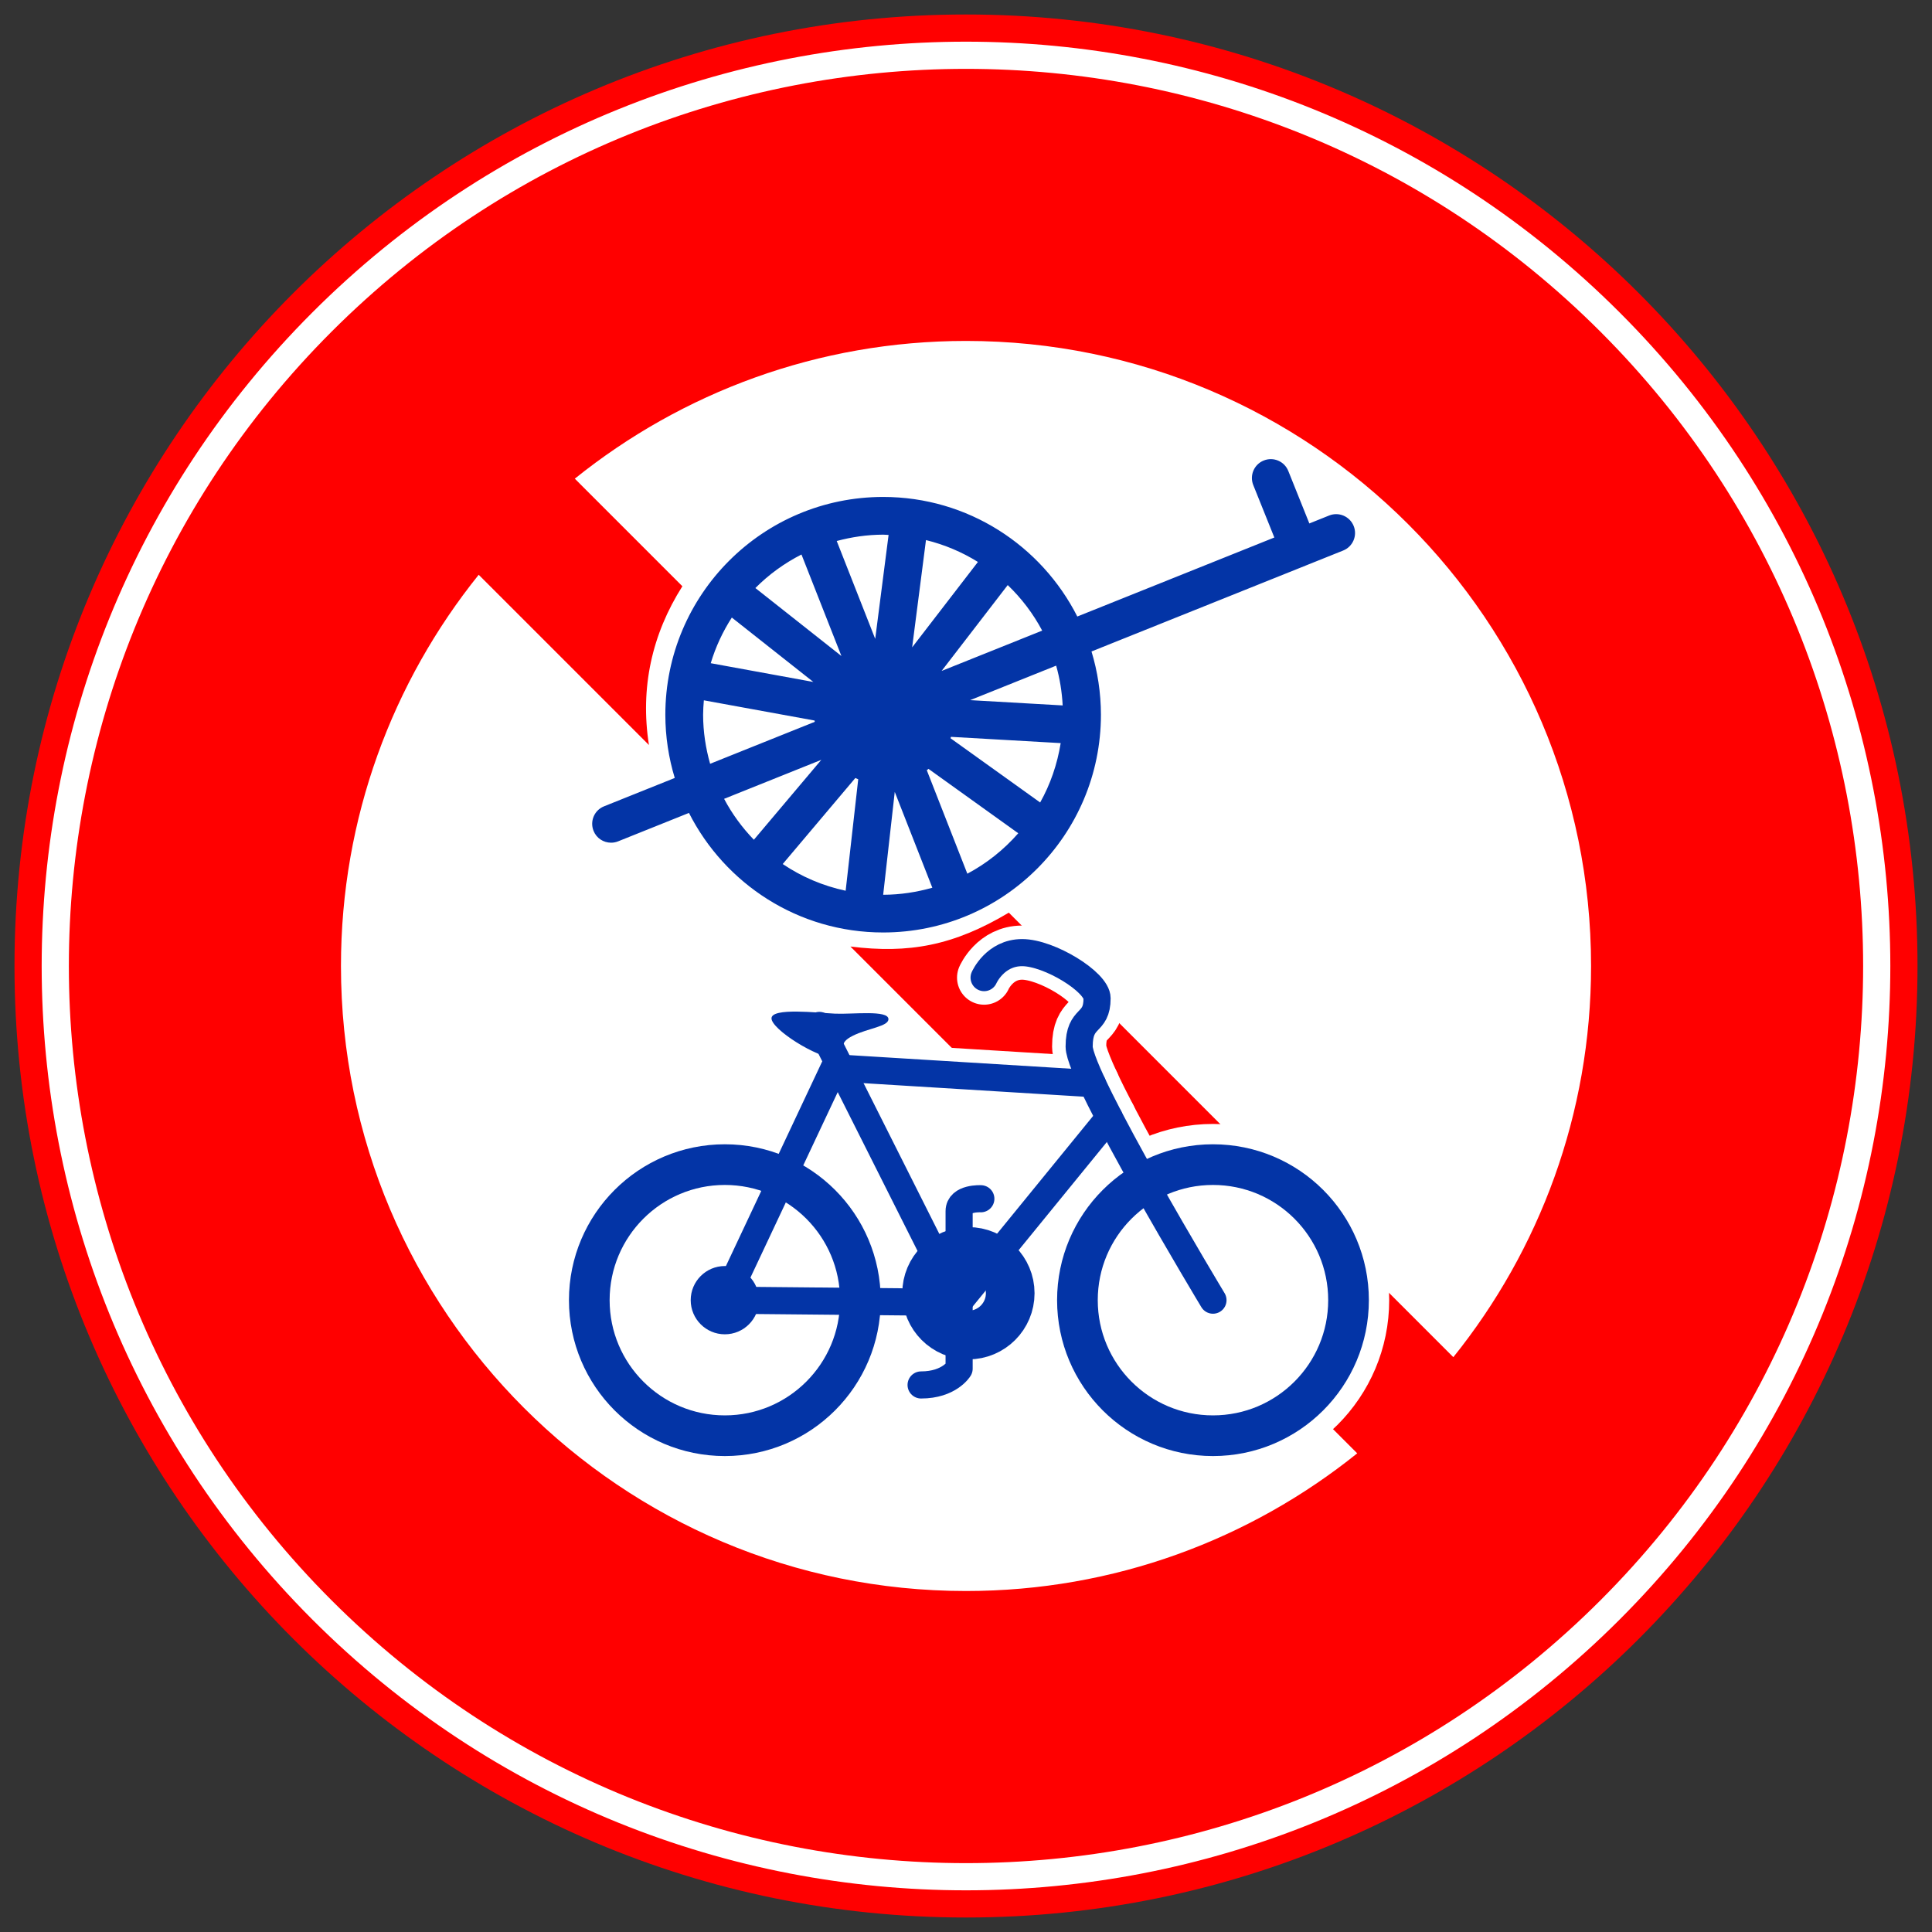 <?xml version="1.0" encoding="UTF-8" standalone="no"?>
<!DOCTYPE svg PUBLIC "-//W3C//DTD SVG 1.1//EN" "http://www.w3.org/Graphics/SVG/1.1/DTD/svg11.dtd">
<!-- Created with Vectornator (http://vectornator.io/) -->
<svg height="400.0pt" stroke-miterlimit="10" style="fill-rule:nonzero;clip-rule:evenodd;stroke-linecap:round;stroke-linejoin:round;" version="1.1" viewBox="0 0 400 400" width="400.0pt" xml:space="preserve" xmlns="http://www.w3.org/2000/svg" xmlns:xlink="http://www.w3.org/1999/xlink">
<rect x="0" y="0" width="400" height="400" fill="#333333" stroke="none"/>
<defs/>
<g id="名称未設定">
<g opacity="1">
<path d="M3 200C3 91.2 91.2 3 200 3C308.8 3 397 91.2 397 200C397 308.8 308.8 397 200 397C91.2 397 3 308.8 3 200Z" fill="#ff0000" fill-rule="nonzero" opacity="1" stroke="none"/>
<path d="M66.67 333.33C-6.966 259.694-6.966 140.306 66.67 66.67C140.306-6.966 259.694-6.966 333.33 66.67C406.966 140.306 406.966 259.694 333.33 333.33C259.694 406.966 140.306 406.966 66.67 333.33Z" fill="none" opacity="1" stroke="#ffffff" stroke-linecap="butt" stroke-linejoin="miter" stroke-width="5.629"/>
<path d="M300.896 280.987C318.717 258.815 329.413 230.66 329.413 200C329.413 128.527 271.468 70.587 200 70.587C169.337 70.587 141.18 81.278 119.007 99.103L141.279 121.376C134.972 131.317 132.499 142.428 134.358 154.25L99.109 119.002C81.283 141.175 70.592 169.329 70.592 200C70.592 271.468 128.53 329.402 200 329.402C230.671 329.402 258.825 318.717 280.999 300.897L176.069 195.967C188.128 197.475 197.376 195.808 208.863 188.954L300.896 280.987Z" fill="#ffffff" fill-rule="nonzero" opacity="1" stroke="none"/>
<path d="M279.198 269.185C279.198 284.684 266.639 297.25 251.133 297.25C235.635 297.25 223.069 284.684 223.069 269.185C223.069 253.687 235.635 241.121 251.133 241.121C266.639 241.121 279.198 253.687 279.198 269.185Z" fill="#ffffff" fill-rule="nonzero" opacity="1" stroke="#ffffff" stroke-linecap="butt" stroke-linejoin="miter" stroke-width="16.84"/>
<path d="M229.665 231.38L198.462 269.645L150.07 269.185L172.712 221.072L226.168 224.355" fill="#ffffff" fill-rule="nonzero" opacity="1" stroke="#ffffff" stroke-linecap="round" stroke-linejoin="round" stroke-width="11.21"/>
<path d="M251.133 269.185C251.133 269.185 223.427 223.205 223.427 216.686C223.427 210.166 227.137 212.302 227.137 206.678C227.137 203.305 217.243 197.231 211.623 197.231C205.994 197.231 203.748 202.406 203.748 202.406" fill="none" opacity="1" stroke="#ffffff" stroke-linecap="round" stroke-linejoin="round" stroke-width="11.21"/>
<path d="M279.198 269.185C279.198 284.684 266.639 297.25 251.133 297.25C235.635 297.25 223.069 284.684 223.069 269.185C223.069 253.687 235.635 241.121 251.133 241.121C266.639 241.121 279.198 253.687 279.198 269.185Z" fill="none" opacity="1" stroke="#0334a6" stroke-linecap="butt" stroke-linejoin="miter" stroke-width="8.421"/>
<path d="M178.134 269.185C178.134 284.684 165.57 297.25 150.07 297.25C134.57 297.25 122.006 284.684 122.006 269.185C122.006 253.687 134.57 241.121 150.07 241.121C165.57 241.121 178.134 253.687 178.134 269.185Z" fill="none" opacity="1" stroke="#0334a6" stroke-linecap="butt" stroke-linejoin="miter" stroke-width="8.421"/>
<path d="M157.137 269.185C157.137 273.088 153.973 276.253 150.07 276.253C146.167 276.253 143.003 273.088 143.003 269.185C143.003 265.282 146.167 262.118 150.07 262.118C153.973 262.118 157.137 265.282 157.137 269.185Z" fill="#0334a6" fill-rule="nonzero" opacity="1" stroke="none"/>
<path d="M251.133 269.185C251.133 269.185 223.427 223.205 223.427 216.686C223.427 210.166 227.137 212.302 227.137 206.678C227.137 203.305 217.243 197.231 211.623 197.231C205.994 197.231 203.748 202.406 203.748 202.406" fill="none" opacity="1" stroke="#0334a6" stroke-linecap="round" stroke-linejoin="round" stroke-width="5.614"/>
<path d="M229.665 231.38L198.462 269.645L150.07 269.185L172.712 221.072L226.168 224.355" fill="none" opacity="1" stroke="#0334a6" stroke-linecap="round" stroke-linejoin="round" stroke-width="5.614"/>
<path d="M169.643 212.302L198.462 269.645" fill="none" opacity="1" stroke="#0334a6" stroke-linecap="round" stroke-linejoin="round" stroke-width="5.614"/>
<path d="M190.704 286.739C196.549 286.739 198.575 283.366 198.575 283.366C198.575 283.366 198.575 254.22 198.575 250.755C198.575 247.944 203.072 248.188 203.072 248.188" fill="none" opacity="1" stroke="#0334a6" stroke-linecap="round" stroke-linejoin="round" stroke-width="5.614"/>
<path d="M209.156 267.75C209.156 272.532 205.28 276.408 200.498 276.408C195.717 276.408 191.841 272.532 191.841 267.75C191.841 262.971 195.717 259.095 200.498 259.095C205.28 259.095 209.156 262.971 209.156 267.75Z" fill="none" opacity="1" stroke="#0334a6" stroke-linecap="round" stroke-linejoin="round" stroke-width="10.072"/>
<path d="M183.941 211.004C183.941 212.524 179.724 212.866 176.56 214.447C173.395 216.027 175.141 217.089 174.49 218.221C173.932 219.184 173.39 219.069 172.908 219.069C169.171 219.069 159.732 213.114 159.732 210.84C159.732 208.567 169.319 209.702 172.893 209.866C176.467 210.03 183.941 209.055 183.941 211.004Z" fill="#0334a6" fill-rule="nonzero" opacity="1" stroke="none"/>
<path d="M197.672 147.855C197.672 155.883 191.165 162.392 183.136 162.392C175.109 162.392 168.6 155.883 168.6 147.855C168.6 139.828 175.109 133.319 183.136 133.319C191.165 133.319 197.672 139.828 197.672 147.855Z" fill="#0334a6" fill-rule="nonzero" opacity="1" stroke="none"/>
<path d="M280.267 108.904C279.458 106.899 277.184 105.928 275.185 106.731L271.087 108.375L266.73 97.515C265.929 95.507 263.655 94.537 261.648 95.341C259.642 96.142 258.673 98.421 259.474 100.423L263.838 111.285L223.045 127.643C215.606 112.967 200.421 102.887 182.846 102.887C157.944 102.887 137.761 123.07 137.752 147.974C137.754 152.529 138.444 156.921 139.701 161.068L125.053 166.943C123.055 167.741 122.084 170.014 122.888 172.022C123.494 173.547 124.959 174.471 126.508 174.471C126.995 174.475 127.487 174.383 127.966 174.193L142.641 168.306C150.079 182.983 165.267 193.059 182.846 193.059C207.747 193.059 227.929 172.876 227.937 147.974C227.929 143.418 227.243 139.025 225.983 134.88L270.363 117.082C270.363 117.08 270.363 117.08 270.363 117.08C270.363 117.08 270.37 117.078 270.37 117.076L278.092 113.98C280.099 113.177 281.068 110.901 280.267 108.904ZM215.774 130.561L194.95 138.911L208.639 121.134C211.486 123.869 213.904 127.042 215.774 130.561ZM175.084 184.417C170.346 183.407 165.937 181.51 162.053 178.889L177.812 160.221L175.084 184.417ZM185.25 163.956L193.029 183.792C189.79 184.715 186.385 185.245 182.852 185.253L185.25 163.956ZM188.851 134.027L191.713 111.817C195.572 112.765 199.187 114.304 202.468 116.347L188.851 134.027ZM183.972 110.756L181.204 132.27L173.236 112.008C176.307 111.185 179.518 110.703 182.846 110.697C183.226 110.697 183.594 110.745 183.972 110.756ZM165.937 114.802L174.207 135.822L156.393 121.748C159.167 118.949 162.395 116.612 165.937 114.802ZM168.392 141.191L147.151 137.309C148.162 133.928 149.648 130.76 151.515 127.858L168.392 141.191ZM145.571 147.974C145.573 146.967 145.646 145.978 145.726 144.994L169.13 149.267L147.021 158.134C146.104 154.899 145.577 151.503 145.571 147.974ZM149.917 165.39L170.042 157.317L156.082 173.86C153.652 171.346 151.569 168.504 149.917 165.39ZM200.278 180.892L191.595 158.729L210.821 172.518C207.853 175.906 204.292 178.759 200.278 180.892ZM196.35 152.526L219.604 153.853C218.894 158.256 217.453 162.403 215.354 166.146L196.35 152.526ZM220.016 146.051L200.862 144.956L218.666 137.814C219.414 140.452 219.864 143.209 220.016 146.051Z" fill="#0334a6" fill-rule="nonzero" opacity="1" stroke="none"/>
</g>
</g>
</svg>
